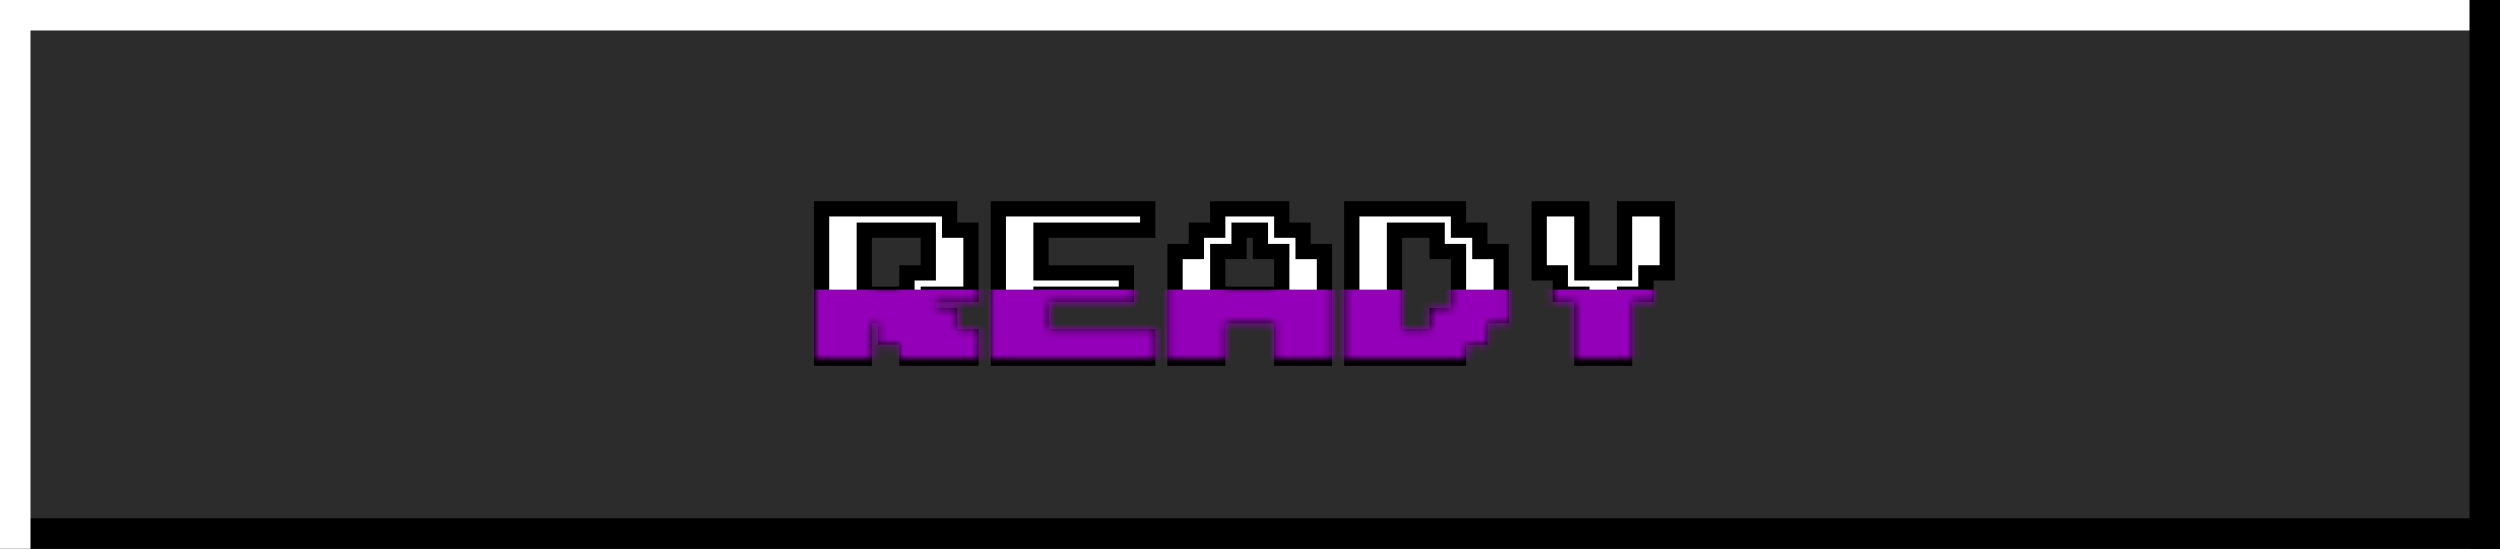 <svg width="328" height="72" viewBox="0 0 328 72" fill="none" xmlns="http://www.w3.org/2000/svg">
<rect x="0" y="0" width="328" height="72" fill="#808080" stroke="none"/>
<g clip-path="url(#clip0_399_34117)">
<rect width="328" height="72" fill="#2C2C2C"/>
<rect y="68" width="328" height="4" fill="black"/>
<rect width="328" height="4" fill="white"/>
<rect width="4" height="72" fill="white"/>
<rect x="324" width="4" height="72" fill="black"/>
<path d="M127.392 47H118.992V44.2H116.192V41.4H113.392V47H107.792V27.4H124.592V30.2H127.392V38.6H121.792V41.4H124.592V44.2H127.392V47ZM121.792 35.8V30.2H113.392V38.6H118.992V35.8H121.792ZM150.58 47H130.98V27.4H150.58V30.2H136.579V35.8H147.78V38.6H136.579V44.2H150.58V47ZM173.767 47H168.167V41.4H159.767V47H154.167V33H156.967V30.2H159.767V27.4H168.167V30.2H170.967V33H173.767V47ZM168.167 38.6V33H165.367V30.2H162.567V33H159.767V38.6H168.167ZM196.955 41.4H194.155V44.2H191.355V47H177.355V27.4H191.355V30.2H194.155V33H196.955V41.4ZM191.355 41.4V33H188.555V30.2H182.954V44.2H188.555V41.4H191.355ZM218.742 35.8H215.942V38.6H213.142V47H207.542V38.6H204.714V35.8H201.942V27.4H207.542V35.8H213.142V27.4H218.742V35.8Z" fill="white"/>
<path d="M127.392 47V48H128.392V47H127.392ZM118.992 47H117.992V48H118.992V47ZM118.992 44.2H119.992V43.2H118.992V44.2ZM116.192 44.2H115.192V45.2H116.192V44.2ZM116.192 41.4H117.192V40.4H116.192V41.4ZM113.392 41.4V40.4H112.392V41.4H113.392ZM113.392 47V48H114.392V47H113.392ZM107.792 47H106.792V48H107.792V47ZM107.792 27.4V26.4H106.792V27.4H107.792ZM124.592 27.4H125.592V26.4H124.592V27.4ZM124.592 30.2H123.592V31.2H124.592V30.2ZM127.392 30.2H128.392V29.2H127.392V30.2ZM127.392 38.6V39.6H128.392V38.6H127.392ZM121.792 38.6V37.6H120.792V38.6H121.792ZM121.792 41.4H120.792V42.4H121.792V41.4ZM124.592 41.4H125.592V40.4H124.592V41.4ZM124.592 44.2H123.592V45.2H124.592V44.2ZM127.392 44.2H128.392V43.2H127.392V44.2ZM121.792 35.8V36.8H122.792V35.8H121.792ZM121.792 30.2H122.792V29.2H121.792V30.2ZM113.392 30.2V29.2H112.392V30.2H113.392ZM113.392 38.6H112.392V39.6H113.392V38.6ZM118.992 38.6V39.6H119.992V38.6H118.992ZM118.992 35.8V34.8H117.992V35.8H118.992ZM127.392 46H118.992V48H127.392V46ZM119.992 47V44.2H117.992V47H119.992ZM118.992 43.2H116.192V45.2H118.992V43.2ZM117.192 44.2V41.4H115.192V44.2H117.192ZM116.192 40.4H113.392V42.4H116.192V40.4ZM112.392 41.4V47H114.392V41.4H112.392ZM113.392 46H107.792V48H113.392V46ZM108.792 47V27.4H106.792V47H108.792ZM107.792 28.4H124.592V26.4H107.792V28.4ZM123.592 27.4V30.2H125.592V27.4H123.592ZM124.592 31.2H127.392V29.2H124.592V31.2ZM126.392 30.2V38.6H128.392V30.2H126.392ZM127.392 37.6H121.792V39.6H127.392V37.6ZM120.792 38.6V41.4H122.792V38.6H120.792ZM121.792 42.4H124.592V40.4H121.792V42.4ZM123.592 41.4V44.2H125.592V41.4H123.592ZM124.592 45.2H127.392V43.2H124.592V45.2ZM126.392 44.2V47H128.392V44.2H126.392ZM122.792 35.8V30.2H120.792V35.8H122.792ZM121.792 29.2H113.392V31.2H121.792V29.2ZM112.392 30.2V38.6H114.392V30.2H112.392ZM113.392 39.6H118.992V37.6H113.392V39.6ZM119.992 38.6V35.8H117.992V38.6H119.992ZM118.992 36.8H121.792V34.8H118.992V36.8ZM150.58 47V48H151.58V47H150.58ZM130.98 47H129.98V48H130.98V47ZM130.98 27.4V26.4H129.98V27.4H130.98ZM150.58 27.4H151.58V26.4H150.58V27.4ZM150.58 30.2V31.2H151.58V30.2H150.58ZM136.579 30.2V29.2H135.579V30.2H136.579ZM136.579 35.8H135.579V36.8H136.579V35.8ZM147.78 35.8H148.78V34.8H147.78V35.8ZM147.78 38.6V39.6H148.78V38.6H147.78ZM136.579 38.6V37.6H135.579V38.6H136.579ZM136.579 44.2H135.579V45.2H136.579V44.2ZM150.58 44.2H151.58V43.2H150.58V44.2ZM150.58 46H130.98V48H150.58V46ZM131.98 47V27.4H129.98V47H131.98ZM130.98 28.4H150.58V26.4H130.98V28.4ZM149.58 27.4V30.2H151.58V27.4H149.58ZM150.58 29.2H136.579V31.2H150.58V29.2ZM135.579 30.2V35.8H137.579V30.2H135.579ZM136.579 36.8H147.78V34.8H136.579V36.8ZM146.78 35.8V38.6H148.78V35.8H146.78ZM147.78 37.6H136.579V39.6H147.78V37.6ZM135.579 38.6V44.2H137.579V38.6H135.579ZM136.579 45.2H150.58V43.2H136.579V45.2ZM149.58 44.2V47H151.58V44.2H149.58ZM173.767 47V48H174.767V47H173.767ZM168.167 47H167.167V48H168.167V47ZM168.167 41.4H169.167V40.4H168.167V41.4ZM159.767 41.4V40.4H158.767V41.4H159.767ZM159.767 47V48H160.767V47H159.767ZM154.167 47H153.167V48H154.167V47ZM154.167 33V32H153.167V33H154.167ZM156.967 33V34H157.967V33H156.967ZM156.967 30.2V29.2H155.967V30.2H156.967ZM159.767 30.2V31.2H160.767V30.2H159.767ZM159.767 27.4V26.4H158.767V27.4H159.767ZM168.167 27.4H169.167V26.4H168.167V27.4ZM168.167 30.2H167.167V31.2H168.167V30.2ZM170.967 30.2H171.967V29.2H170.967V30.2ZM170.967 33H169.967V34H170.967V33ZM173.767 33H174.767V32H173.767V33ZM168.167 38.6V39.6H169.167V38.6H168.167ZM168.167 33H169.167V32H168.167V33ZM165.367 33H164.367V34H165.367V33ZM165.367 30.2H166.367V29.2H165.367V30.2ZM162.567 30.2V29.2H161.567V30.2H162.567ZM162.567 33V34H163.567V33H162.567ZM159.767 33V32H158.767V33H159.767ZM159.767 38.6H158.767V39.6H159.767V38.6ZM173.767 46H168.167V48H173.767V46ZM169.167 47V41.4H167.167V47H169.167ZM168.167 40.4H159.767V42.4H168.167V40.4ZM158.767 41.4V47H160.767V41.4H158.767ZM159.767 46H154.167V48H159.767V46ZM155.167 47V33H153.167V47H155.167ZM154.167 34H156.967V32H154.167V34ZM157.967 33V30.2H155.967V33H157.967ZM156.967 31.2H159.767V29.2H156.967V31.2ZM160.767 30.2V27.4H158.767V30.2H160.767ZM159.767 28.4H168.167V26.4H159.767V28.4ZM167.167 27.4V30.2H169.167V27.4H167.167ZM168.167 31.2H170.967V29.2H168.167V31.2ZM169.967 30.2V33H171.967V30.2H169.967ZM170.967 34H173.767V32H170.967V34ZM172.767 33V47H174.767V33H172.767ZM169.167 38.6V33H167.167V38.6H169.167ZM168.167 32H165.367V34H168.167V32ZM166.367 33V30.2H164.367V33H166.367ZM165.367 29.2H162.567V31.2H165.367V29.2ZM161.567 30.2V33H163.567V30.2H161.567ZM162.567 32H159.767V34H162.567V32ZM158.767 33V38.6H160.767V33H158.767ZM159.767 39.6H168.167V37.6H159.767V39.6ZM196.955 41.4V42.4H197.955V41.4H196.955ZM194.155 41.4V40.4H193.155V41.4H194.155ZM194.155 44.2V45.2H195.155V44.2H194.155ZM191.355 44.2V43.2H190.355V44.2H191.355ZM191.355 47V48H192.355V47H191.355ZM177.355 47H176.355V48H177.355V47ZM177.355 27.4V26.4H176.355V27.4H177.355ZM191.355 27.4H192.355V26.4H191.355V27.4ZM191.355 30.2H190.355V31.2H191.355V30.2ZM194.155 30.2H195.155V29.2H194.155V30.2ZM194.155 33H193.155V34H194.155V33ZM196.955 33H197.955V32H196.955V33ZM191.355 41.4V42.4H192.355V41.4H191.355ZM191.355 33H192.355V32H191.355V33ZM188.555 33H187.555V34H188.555V33ZM188.555 30.2H189.555V29.2H188.555V30.2ZM182.954 30.2V29.2H181.954V30.2H182.954ZM182.954 44.2H181.954V45.2H182.954V44.2ZM188.555 44.2V45.2H189.555V44.2H188.555ZM188.555 41.4V40.4H187.555V41.4H188.555ZM196.955 40.4H194.155V42.4H196.955V40.4ZM193.155 41.4V44.2H195.155V41.4H193.155ZM194.155 43.2H191.355V45.2H194.155V43.2ZM190.355 44.2V47H192.355V44.2H190.355ZM191.355 46H177.355V48H191.355V46ZM178.355 47V27.4H176.355V47H178.355ZM177.355 28.4H191.355V26.4H177.355V28.4ZM190.355 27.4V30.2H192.355V27.4H190.355ZM191.355 31.2H194.155V29.2H191.355V31.2ZM193.155 30.2V33H195.155V30.2H193.155ZM194.155 34H196.955V32H194.155V34ZM195.955 33V41.4H197.955V33H195.955ZM192.355 41.4V33H190.355V41.4H192.355ZM191.355 32H188.555V34H191.355V32ZM189.555 33V30.2H187.555V33H189.555ZM188.555 29.2H182.954V31.2H188.555V29.2ZM181.954 30.2V44.2H183.954V30.2H181.954ZM182.954 45.2H188.555V43.2H182.954V45.2ZM189.555 44.2V41.4H187.555V44.2H189.555ZM188.555 42.4H191.355V40.4H188.555V42.4ZM218.742 35.8V36.8H219.742V35.8H218.742ZM215.942 35.8V34.8H214.942V35.8H215.942ZM215.942 38.6V39.6H216.942V38.6H215.942ZM213.142 38.6V37.6H212.142V38.6H213.142ZM213.142 47V48H214.142V47H213.142ZM207.542 47H206.542V48H207.542V47ZM207.542 38.6H208.542V37.6H207.542V38.6ZM204.714 38.6H203.714V39.6H204.714V38.6ZM204.714 35.8H205.714V34.8H204.714V35.8ZM201.942 35.8H200.942V36.8H201.942V35.8ZM201.942 27.4V26.4H200.942V27.4H201.942ZM207.542 27.4H208.542V26.4H207.542V27.4ZM207.542 35.8H206.542V36.8H207.542V35.8ZM213.142 35.8V36.8H214.142V35.8H213.142ZM213.142 27.4V26.4H212.142V27.4H213.142ZM218.742 27.4H219.742V26.4H218.742V27.4ZM218.742 34.8H215.942V36.8H218.742V34.8ZM214.942 35.8V38.6H216.942V35.8H214.942ZM215.942 37.6H213.142V39.6H215.942V37.6ZM212.142 38.6V47H214.142V38.6H212.142ZM213.142 46H207.542V48H213.142V46ZM208.542 47V38.6H206.542V47H208.542ZM207.542 37.6H204.714V39.6H207.542V37.6ZM205.714 38.6V35.8H203.714V38.6H205.714ZM204.714 34.8H201.942V36.8H204.714V34.8ZM202.942 35.8V27.4H200.942V35.8H202.942ZM201.942 28.4H207.542V26.4H201.942V28.4ZM206.542 27.4V35.8H208.542V27.4H206.542ZM207.542 36.8H213.142V34.8H207.542V36.8ZM214.142 35.8V27.4H212.142V35.8H214.142ZM213.142 28.4H218.742V26.4H213.142V28.4ZM217.742 27.4V35.8H219.742V27.4H217.742Z" fill="black"/>
<mask id="mask0_399_34117" style="mask-type:alpha" maskUnits="userSpaceOnUse" x="107" y="27" width="112" height="20">
<path d="M127.392 47H118.992V44.2H116.192V41.4H113.392V47H107.792V27.4H124.592V30.2H127.392V38.6H121.792V41.4H124.592V44.2H127.392V47ZM121.792 35.8V30.2H113.392V38.6H118.992V35.8H121.792ZM150.58 47H130.98V27.4H150.58V30.2H136.579V35.8H147.78V38.6H136.579V44.2H150.58V47ZM173.767 47H168.167V41.4H159.767V47H154.167V33H156.967V30.2H159.767V27.4H168.167V30.2H170.967V33H173.767V47ZM168.167 38.6V33H165.367V30.2H162.567V33H159.767V38.6H168.167ZM196.955 41.4H194.155V44.2H191.355V47H177.355V27.4H191.355V30.2H194.155V33H196.955V41.4ZM191.355 41.4V33H188.555V30.2H182.954V44.2H188.555V41.4H191.355ZM218.742 35.8H215.942V38.6H213.142V47H207.542V38.6H204.714V35.8H201.942V27.4H207.542V35.8H213.142V27.4H218.742V35.8Z" fill="white"/>
<path d="M127.392 47V48H128.392V47H127.392ZM118.992 47H117.992V48H118.992V47ZM118.992 44.2H119.992V43.2H118.992V44.2ZM116.192 44.2H115.192V45.2H116.192V44.2ZM116.192 41.4H117.192V40.4H116.192V41.4ZM113.392 41.4V40.4H112.392V41.4H113.392ZM113.392 47V48H114.392V47H113.392ZM107.792 47H106.792V48H107.792V47ZM107.792 27.4V26.4H106.792V27.4H107.792ZM124.592 27.4H125.592V26.4H124.592V27.4ZM124.592 30.2H123.592V31.2H124.592V30.2ZM127.392 30.2H128.392V29.2H127.392V30.2ZM127.392 38.6V39.6H128.392V38.6H127.392ZM121.792 38.6V37.6H120.792V38.6H121.792ZM121.792 41.4H120.792V42.4H121.792V41.4ZM124.592 41.4H125.592V40.4H124.592V41.4ZM124.592 44.2H123.592V45.2H124.592V44.2ZM127.392 44.2H128.392V43.2H127.392V44.2ZM121.792 35.8V36.8H122.792V35.8H121.792ZM121.792 30.2H122.792V29.2H121.792V30.2ZM113.392 30.2V29.2H112.392V30.2H113.392ZM113.392 38.6H112.392V39.6H113.392V38.6ZM118.992 38.6V39.6H119.992V38.6H118.992ZM118.992 35.8V34.8H117.992V35.8H118.992ZM127.392 46H118.992V48H127.392V46ZM119.992 47V44.2H117.992V47H119.992ZM118.992 43.2H116.192V45.2H118.992V43.2ZM117.192 44.2V41.4H115.192V44.2H117.192ZM116.192 40.4H113.392V42.4H116.192V40.4ZM112.392 41.4V47H114.392V41.4H112.392ZM113.392 46H107.792V48H113.392V46ZM108.792 47V27.4H106.792V47H108.792ZM107.792 28.4H124.592V26.4H107.792V28.4ZM123.592 27.4V30.2H125.592V27.4H123.592ZM124.592 31.2H127.392V29.2H124.592V31.2ZM126.392 30.2V38.6H128.392V30.2H126.392ZM127.392 37.6H121.792V39.6H127.392V37.6ZM120.792 38.6V41.4H122.792V38.6H120.792ZM121.792 42.4H124.592V40.4H121.792V42.4ZM123.592 41.4V44.2H125.592V41.4H123.592ZM124.592 45.2H127.392V43.2H124.592V45.2ZM126.392 44.2V47H128.392V44.2H126.392ZM122.792 35.8V30.2H120.792V35.8H122.792ZM121.792 29.2H113.392V31.2H121.792V29.2ZM112.392 30.2V38.6H114.392V30.2H112.392ZM113.392 39.6H118.992V37.6H113.392V39.6ZM119.992 38.6V35.8H117.992V38.6H119.992ZM118.992 36.8H121.792V34.8H118.992V36.8ZM150.58 47V48H151.58V47H150.58ZM130.98 47H129.98V48H130.98V47ZM130.98 27.4V26.4H129.98V27.4H130.98ZM150.58 27.4H151.58V26.4H150.58V27.4ZM150.58 30.2V31.2H151.58V30.2H150.58ZM136.579 30.2V29.2H135.579V30.2H136.579ZM136.579 35.8H135.579V36.8H136.579V35.8ZM147.78 35.8H148.78V34.8H147.78V35.8ZM147.78 38.6V39.6H148.78V38.6H147.78ZM136.579 38.6V37.6H135.579V38.6H136.579ZM136.579 44.2H135.579V45.2H136.579V44.2ZM150.58 44.2H151.58V43.2H150.58V44.2ZM150.58 46H130.98V48H150.58V46ZM131.98 47V27.4H129.98V47H131.98ZM130.98 28.4H150.58V26.4H130.98V28.4ZM149.58 27.4V30.2H151.58V27.4H149.58ZM150.58 29.2H136.579V31.2H150.58V29.2ZM135.579 30.2V35.8H137.579V30.2H135.579ZM136.579 36.8H147.78V34.8H136.579V36.8ZM146.78 35.8V38.6H148.78V35.8H146.78ZM147.78 37.6H136.579V39.6H147.78V37.6ZM135.579 38.6V44.2H137.579V38.6H135.579ZM136.579 45.2H150.58V43.2H136.579V45.2ZM149.58 44.2V47H151.58V44.2H149.58ZM173.767 47V48H174.767V47H173.767ZM168.167 47H167.167V48H168.167V47ZM168.167 41.4H169.167V40.4H168.167V41.4ZM159.767 41.4V40.4H158.767V41.4H159.767ZM159.767 47V48H160.767V47H159.767ZM154.167 47H153.167V48H154.167V47ZM154.167 33V32H153.167V33H154.167ZM156.967 33V34H157.967V33H156.967ZM156.967 30.2V29.2H155.967V30.2H156.967ZM159.767 30.2V31.2H160.767V30.2H159.767ZM159.767 27.4V26.4H158.767V27.4H159.767ZM168.167 27.4H169.167V26.4H168.167V27.4ZM168.167 30.2H167.167V31.2H168.167V30.2ZM170.967 30.2H171.967V29.2H170.967V30.2ZM170.967 33H169.967V34H170.967V33ZM173.767 33H174.767V32H173.767V33ZM168.167 38.6V39.6H169.167V38.6H168.167ZM168.167 33H169.167V32H168.167V33ZM165.367 33H164.367V34H165.367V33ZM165.367 30.2H166.367V29.2H165.367V30.2ZM162.567 30.2V29.2H161.567V30.2H162.567ZM162.567 33V34H163.567V33H162.567ZM159.767 33V32H158.767V33H159.767ZM159.767 38.6H158.767V39.6H159.767V38.6ZM173.767 46H168.167V48H173.767V46ZM169.167 47V41.4H167.167V47H169.167ZM168.167 40.4H159.767V42.4H168.167V40.4ZM158.767 41.4V47H160.767V41.4H158.767ZM159.767 46H154.167V48H159.767V46ZM155.167 47V33H153.167V47H155.167ZM154.167 34H156.967V32H154.167V34ZM157.967 33V30.2H155.967V33H157.967ZM156.967 31.2H159.767V29.2H156.967V31.2ZM160.767 30.2V27.4H158.767V30.2H160.767ZM159.767 28.4H168.167V26.4H159.767V28.4ZM167.167 27.4V30.2H169.167V27.4H167.167ZM168.167 31.2H170.967V29.2H168.167V31.2ZM169.967 30.2V33H171.967V30.2H169.967ZM170.967 34H173.767V32H170.967V34ZM172.767 33V47H174.767V33H172.767ZM169.167 38.6V33H167.167V38.6H169.167ZM168.167 32H165.367V34H168.167V32ZM166.367 33V30.2H164.367V33H166.367ZM165.367 29.2H162.567V31.2H165.367V29.2ZM161.567 30.2V33H163.567V30.2H161.567ZM162.567 32H159.767V34H162.567V32ZM158.767 33V38.6H160.767V33H158.767ZM159.767 39.6H168.167V37.6H159.767V39.6ZM196.955 41.4V42.4H197.955V41.4H196.955ZM194.155 41.4V40.4H193.155V41.4H194.155ZM194.155 44.2V45.2H195.155V44.2H194.155ZM191.355 44.2V43.2H190.355V44.2H191.355ZM191.355 47V48H192.355V47H191.355ZM177.355 47H176.355V48H177.355V47ZM177.355 27.4V26.4H176.355V27.4H177.355ZM191.355 27.4H192.355V26.4H191.355V27.4ZM191.355 30.2H190.355V31.2H191.355V30.2ZM194.155 30.2H195.155V29.2H194.155V30.2ZM194.155 33H193.155V34H194.155V33ZM196.955 33H197.955V32H196.955V33ZM191.355 41.4V42.4H192.355V41.4H191.355ZM191.355 33H192.355V32H191.355V33ZM188.555 33H187.555V34H188.555V33ZM188.555 30.2H189.555V29.2H188.555V30.2ZM182.954 30.2V29.2H181.954V30.2H182.954ZM182.954 44.2H181.954V45.2H182.954V44.2ZM188.555 44.2V45.2H189.555V44.2H188.555ZM188.555 41.4V40.4H187.555V41.4H188.555ZM196.955 40.4H194.155V42.4H196.955V40.4ZM193.155 41.4V44.2H195.155V41.4H193.155ZM194.155 43.2H191.355V45.2H194.155V43.2ZM190.355 44.2V47H192.355V44.2H190.355ZM191.355 46H177.355V48H191.355V46ZM178.355 47V27.4H176.355V47H178.355ZM177.355 28.4H191.355V26.4H177.355V28.4ZM190.355 27.4V30.2H192.355V27.4H190.355ZM191.355 31.2H194.155V29.2H191.355V31.2ZM193.155 30.2V33H195.155V30.2H193.155ZM194.155 34H196.955V32H194.155V34ZM195.955 33V41.4H197.955V33H195.955ZM192.355 41.4V33H190.355V41.4H192.355ZM191.355 32H188.555V34H191.355V32ZM189.555 33V30.2H187.555V33H189.555ZM188.555 29.2H182.954V31.2H188.555V29.2ZM181.954 30.2V44.2H183.954V30.2H181.954ZM182.954 45.2H188.555V43.2H182.954V45.2ZM189.555 44.2V41.4H187.555V44.2H189.555ZM188.555 42.4H191.355V40.4H188.555V42.4ZM218.742 35.8V36.8H219.742V35.8H218.742ZM215.942 35.8V34.8H214.942V35.8H215.942ZM215.942 38.6V39.6H216.942V38.6H215.942ZM213.142 38.6V37.6H212.142V38.6H213.142ZM213.142 47V48H214.142V47H213.142ZM207.542 47H206.542V48H207.542V47ZM207.542 38.6H208.542V37.6H207.542V38.6ZM204.714 38.6H203.714V39.6H204.714V38.6ZM204.714 35.8H205.714V34.8H204.714V35.8ZM201.942 35.8H200.942V36.8H201.942V35.8ZM201.942 27.4V26.4H200.942V27.4H201.942ZM207.542 27.4H208.542V26.4H207.542V27.4ZM207.542 35.8H206.542V36.8H207.542V35.8ZM213.142 35.8V36.8H214.142V35.8H213.142ZM213.142 27.4V26.4H212.142V27.4H213.142ZM218.742 27.4H219.742V26.4H218.742V27.4ZM218.742 34.8H215.942V36.8H218.742V34.8ZM214.942 35.8V38.6H216.942V35.8H214.942ZM215.942 37.6H213.142V39.6H215.942V37.6ZM212.142 38.6V47H214.142V38.6H212.142ZM213.142 46H207.542V48H213.142V46ZM208.542 47V38.6H206.542V47H208.542ZM207.542 37.6H204.714V39.6H207.542V37.6ZM205.714 38.6V35.8H203.714V38.6H205.714ZM204.714 34.8H201.942V36.8H204.714V34.8ZM202.942 35.8V27.4H200.942V35.8H202.942ZM201.942 28.4H207.542V26.4H201.942V28.4ZM206.542 27.4V35.8H208.542V27.4H206.542ZM207.542 36.8H213.142V34.8H207.542V36.8ZM214.142 35.8V27.4H212.142V35.8H214.142ZM213.142 28.4H218.742V26.4H213.142V28.4ZM217.742 27.4V35.8H219.742V27.4H217.742Z" fill="black"/>
</mask>
<g mask="url(#mask0_399_34117)">
<rect x="106" y="38" width="112" height="10" fill="#9400B9"/>
</g>
</g>
<defs>
<clipPath id="clip0_399_34117">
<rect width="328" height="72" fill="white"/>
</clipPath>
</defs>
</svg>
